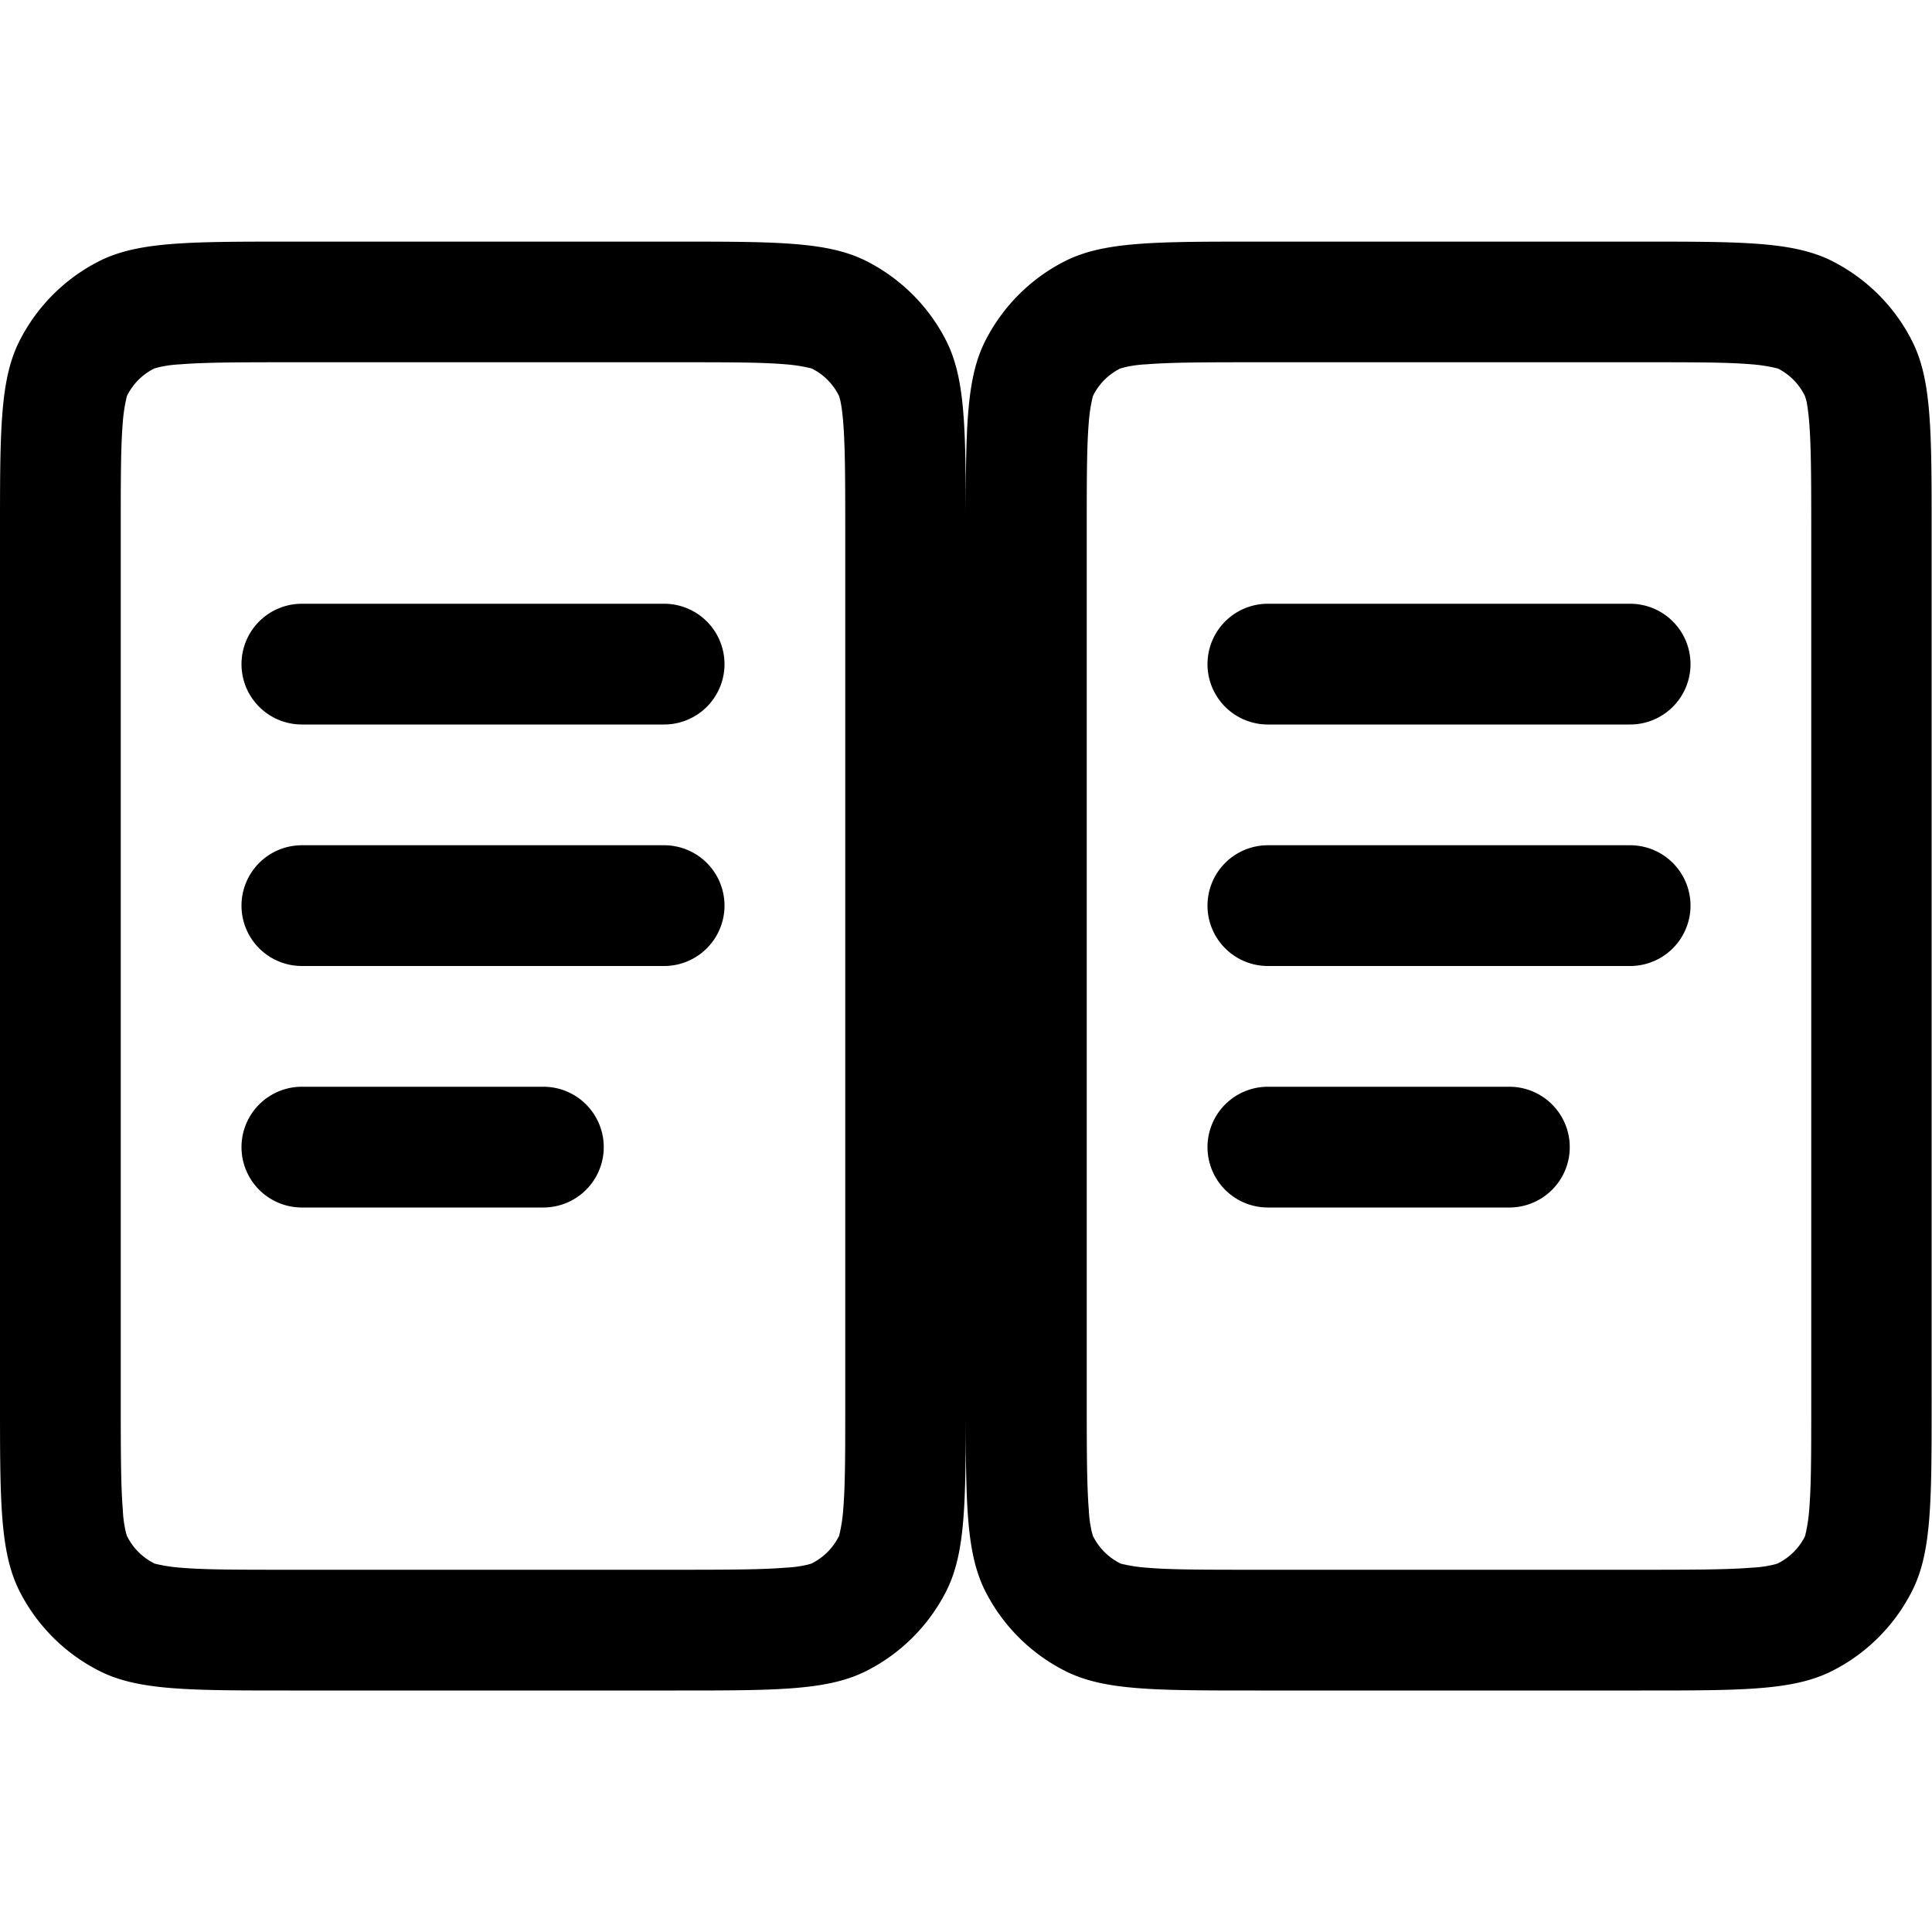 <svg xmlns="http://www.w3.org/2000/svg" width="1em" height="1em" viewBox="0 0 16 16"><path fill="currentColor" d="M2 5.5a.5.5 0 0 1 .5-.5h3a.5.5 0 0 1 0 1h-3a.5.5 0 0 1-.5-.5M2.5 7a.5.5 0 0 0 0 1h3a.5.5 0 0 0 0-1zM2 9.5a.5.5 0 0 1 .5-.5h2a.5.5 0 0 1 0 1h-2a.5.5 0 0 1-.5-.5M10.5 5a.5.5 0 0 0 0 1h3a.5.5 0 0 0 0-1zM10 7.5a.5.5 0 0 1 .5-.5h3a.5.5 0 0 1 0 1h-3a.5.5 0 0 1-.5-.5m.5 1.5a.5.5 0 0 0 0 1h2a.5.5 0 0 0 0-1z"/><path fill="currentColor" fill-rule="evenodd" d="M0 4.4c0-.84 0-1.26.163-1.58c.144-.282.373-.512.656-.656c.321-.163.741-.163 1.58-.163h3.2c.84 0 1.26 0 1.58.163c.282.144.512.373.656.656c.163.321.163.741.163 1.58c0-.84 0-1.26.163-1.58c.144-.282.373-.512.656-.656c.321-.163.741-.163 1.58-.163h3.2c.84 0 1.26 0 1.58.163c.282.144.512.373.656.656c.164.321.164.741.164 1.58v7.2c0 .84 0 1.26-.164 1.58a1.5 1.5 0 0 1-.656.656c-.321.164-.741.164-1.58.164h-3.2c-.84 0-1.26 0-1.58-.164a1.5 1.5 0 0 1-.656-.656c-.163-.321-.163-.741-.163-1.58c0 .84 0 1.26-.163 1.58a1.5 1.5 0 0 1-.656.656C6.858 14 6.438 14 5.599 14h-3.2c-.84 0-1.26 0-1.58-.164a1.5 1.5 0 0 1-.656-.656C0 12.859 0 12.439 0 11.6zM2.4 3h3.2c.437 0 .704 0 .904.017a1.3 1.3 0 0 1 .216.034l.007.003a.5.5 0 0 1 .222.226l.009.032c.008.034.017.09.025.184c.016.2.017.467.017.904v7.2c0 .436 0 .704-.017.904a1.3 1.3 0 0 1-.034.216l-.004.007a.5.5 0 0 1-.218.218l-.007.004l-.032.009a1 1 0 0 1-.184.025c-.2.016-.467.017-.904.017H2.4c-.437 0-.704 0-.904-.017a1.3 1.3 0 0 1-.216-.034l-.007-.004a.5.5 0 0 1-.218-.218l-.004-.007l-.009-.032a1 1 0 0 1-.025-.184c-.016-.2-.017-.467-.017-.904V4.4c0-.437 0-.704.017-.904a1.3 1.3 0 0 1 .034-.216l.004-.008a.5.5 0 0 1 .218-.218l.007-.003l.032-.009a1 1 0 0 1 .184-.025c.2-.016.467-.017.904-.017m8 0h3.2c.436 0 .704 0 .904.017a1.3 1.3 0 0 1 .216.034l.008.003a.5.5 0 0 1 .22.226l.01.032c.008.034.017.09.025.184c.016.2.017.467.017.904v7.2c0 .436 0 .704-.017.904a1.3 1.3 0 0 1-.034.216l-.003.007a.5.5 0 0 1-.218.218l-.008.004l-.032.009a1 1 0 0 1-.184.025c-.2.016-.467.017-.904.017h-3.2c-.437 0-.704 0-.904-.017a1.3 1.3 0 0 1-.216-.034l-.007-.004a.5.5 0 0 1-.218-.218l-.004-.007l-.009-.032a1 1 0 0 1-.025-.184c-.016-.2-.017-.467-.017-.904V4.4c0-.437 0-.704.017-.904a1.3 1.3 0 0 1 .034-.216l.004-.008a.5.5 0 0 1 .218-.218l.007-.003l.032-.009a1 1 0 0 1 .184-.025c.2-.016.467-.017.904-.017" clip-rule="evenodd"/></svg>